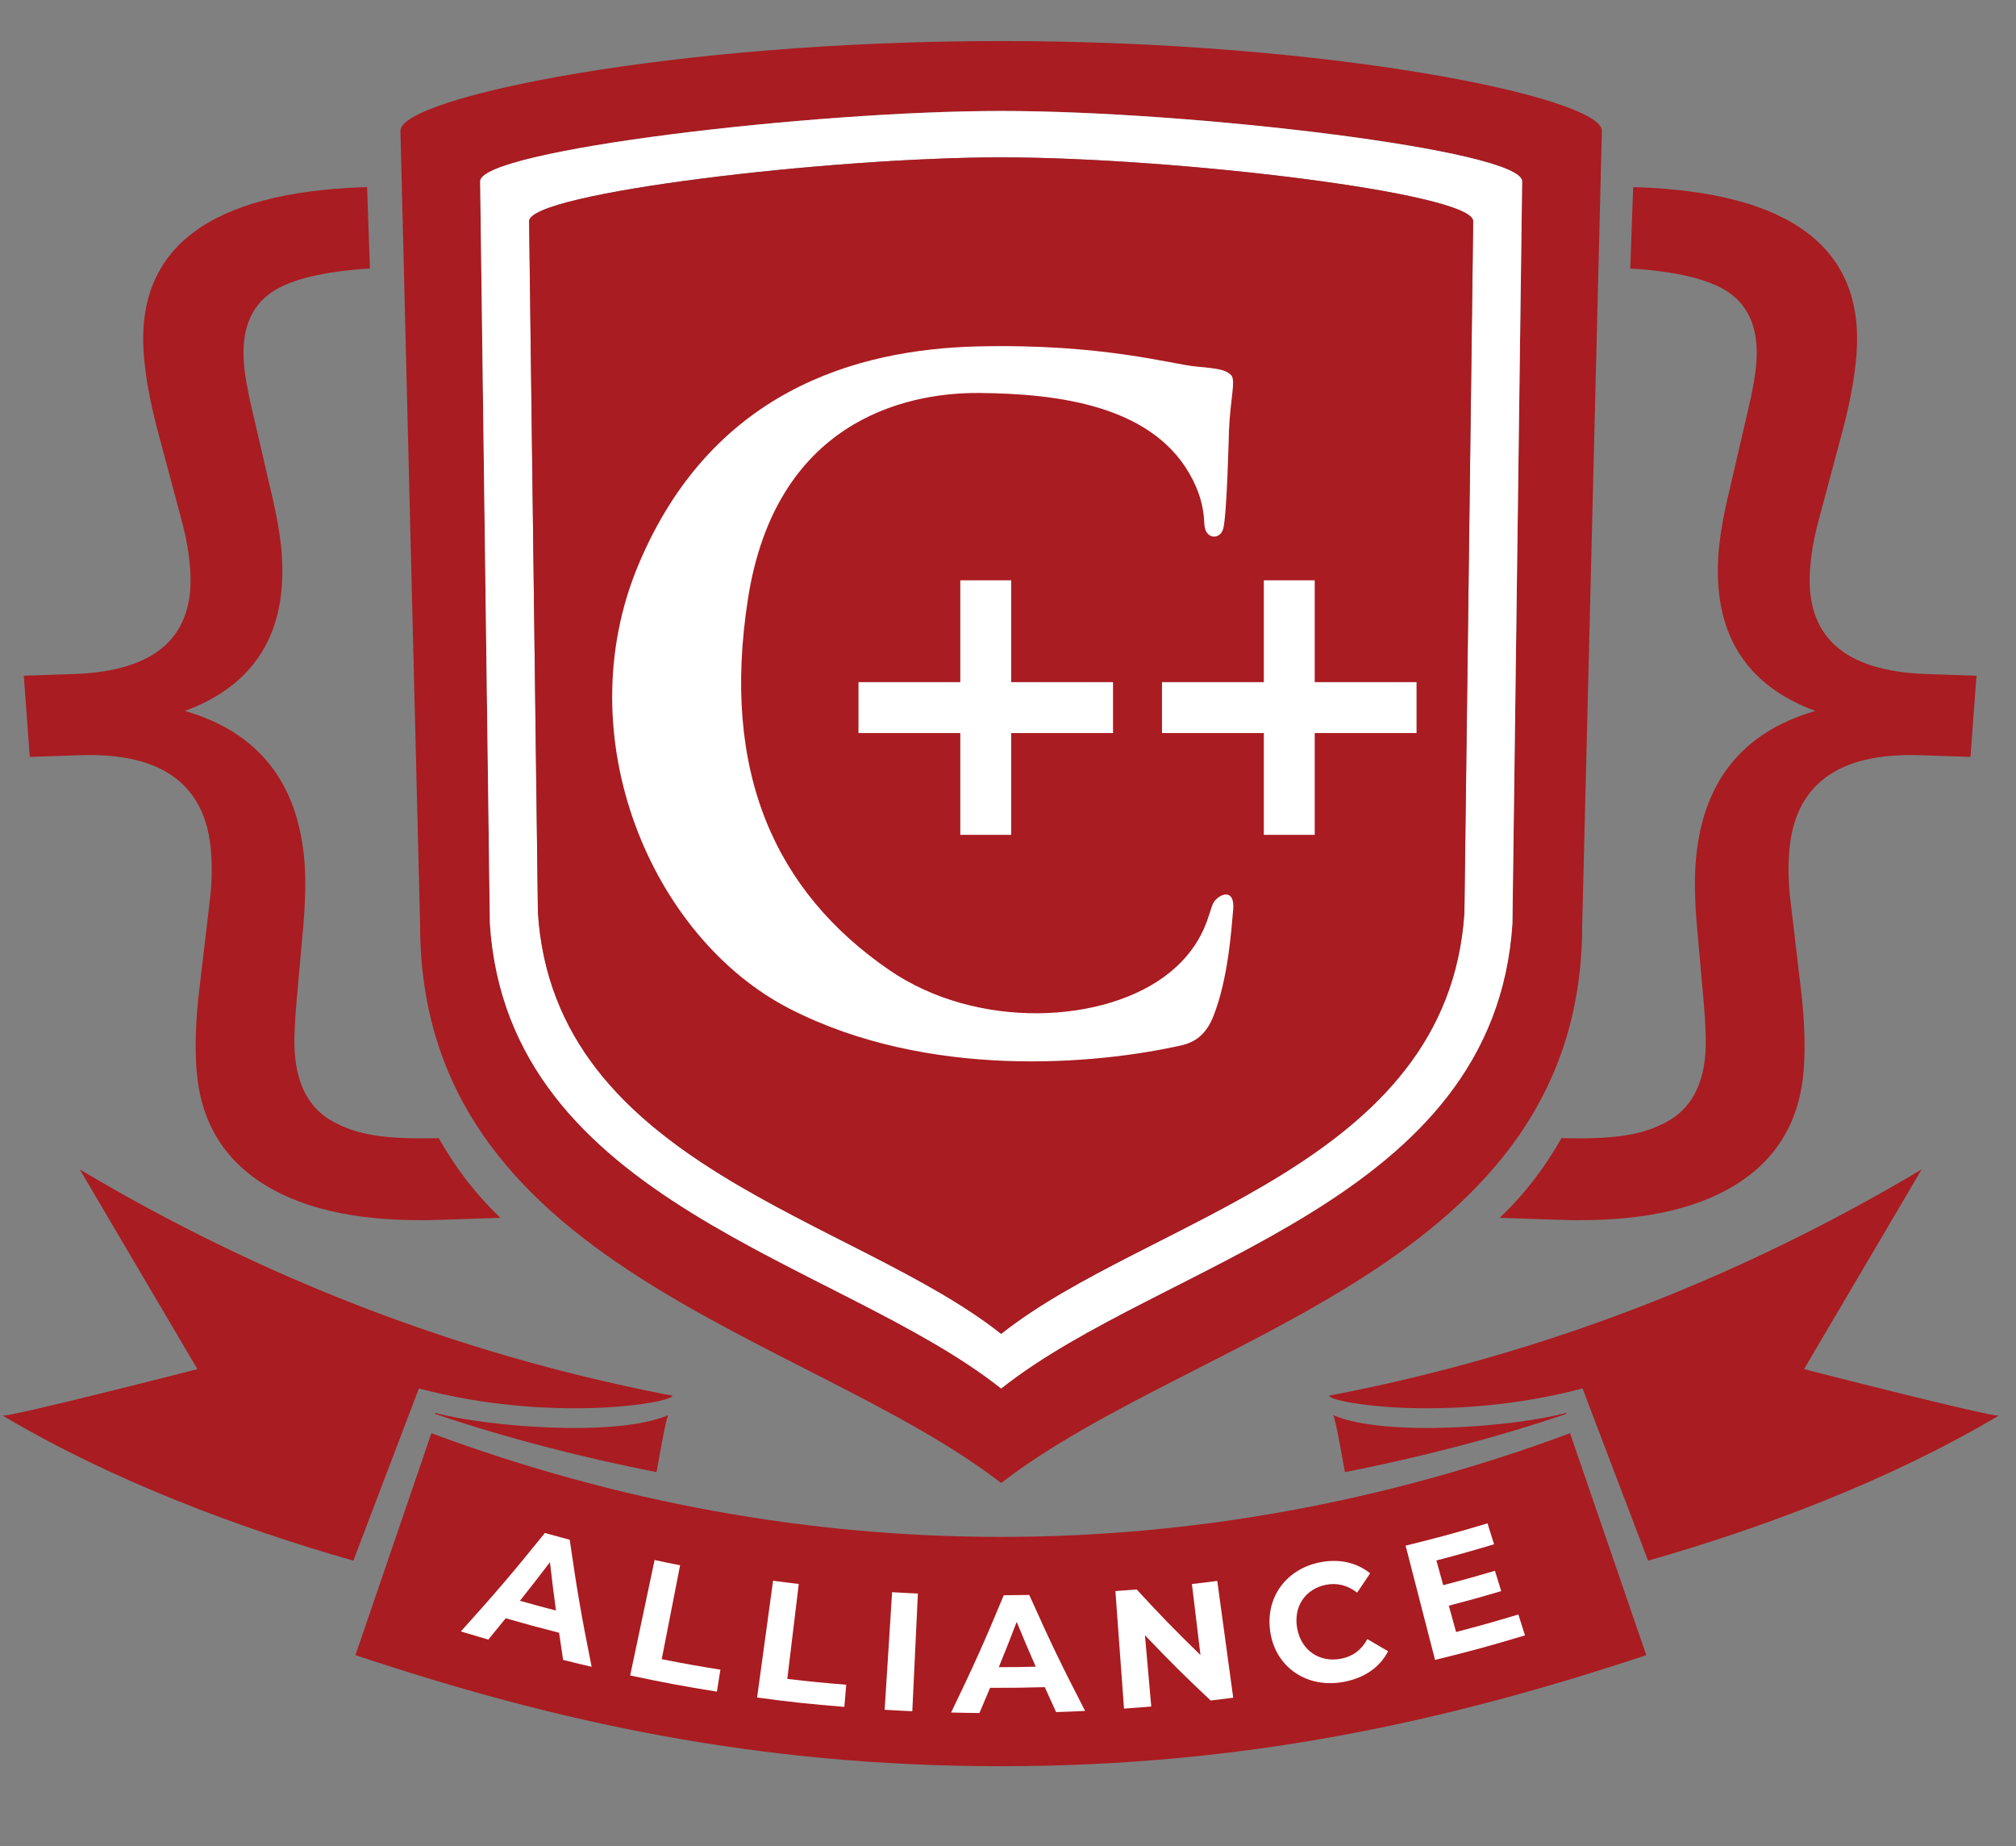 <?xml version="1.0" encoding="utf-8"?>
<!-- Generator: Adobe Illustrator 24.0.3, SVG Export Plug-In . SVG Version: 6.00 Build 0)  -->
<svg version="1.1" width="415" height="380" id="Layer_1" xmlns="http://www.w3.org/2000/svg" xmlns:xlink="http://www.w3.org/1999/xlink" x="0px" y="0px"
	 viewBox="190 120 415 380" xml:space="preserve">
<rect x="190" y="120" width="415" height="380" fill="#808080" stroke="none"/>
<style type="text/css">
	.st0{fill-rule:evenodd;clip-rule:evenodd;fill:#A91C21;}
	.st1{fill-rule:evenodd;clip-rule:evenodd;fill:#FFFFFF;}
	.st2{fill:#FFFFFF;}
</style>
<g>
	<g>
		<g>
			<path class="st0" d="M266.15,175.27c-9.44,0.58-16.14,2.19-20.08,4.79c-4.4,2.94-6.38,7.78-5.87,14.59
				c0.19,2.51,0.79,5.98,1.86,10.41l3.64,15.7c1.28,5.27,2.03,9.66,2.29,13.14c1.2,16.28-5.45,27.09-19.93,32.44
				c15.2,4.4,23.42,14.86,24.64,31.34c0.25,3.4,0.18,7.67-0.26,12.84l-1.4,15.75c-0.4,4.55-0.53,8.08-0.35,10.56
				c0.5,6.81,3.18,11.52,7.99,14.11c4.79,2.58,10.31,3.62,21.51,3.33c0.04,0,0.1-0.04,0.12,0c3.2,5.63,7.19,11.15,12.72,16.4
				l-12.39,0.42c-15.41,0.53-27.47-1.85-36.09-7.18c-8.62-5.29-13.32-13.23-14.1-23.83c-0.33-4.52-0.17-9.65,0.46-15.37l2.39-20.28
				c0.32-3.04,0.37-6.06,0.15-9c-1.02-13.88-10.02-20.56-26.98-19.98l-10.34,0.35l-1.23-16.71l10.34-0.35
				c16.96-0.58,24.93-7.79,23.91-21.64c-0.22-2.94-0.71-5.91-1.48-8.94l-5.36-20.06c-1.47-5.65-2.38-10.74-2.72-15.26
				c-1.61-21.77,13.5-33.24,45.38-34.31l0.6-0.02L266.15,175.27z"/>
		</g>
		<g>
			<path class="st0" d="M525.6,175.27c9.44,0.58,16.14,2.19,20.08,4.79c4.4,2.94,6.38,7.78,5.87,14.59
				c-0.19,2.51-0.79,5.98-1.86,10.41l-3.64,15.7c-1.28,5.27-2.03,9.66-2.29,13.14c-1.2,16.28,5.46,27.09,19.93,32.44
				c-15.2,4.4-23.42,14.86-24.64,31.34c-0.25,3.4-0.18,7.67,0.26,12.84l1.4,15.75c0.4,4.55,0.53,8.08,0.35,10.56
				c-0.5,6.81-3.18,11.52-7.99,14.11c-4.79,2.58-10.31,3.62-21.51,3.33c-0.04,0-0.1-0.04-0.12,0c-3.2,5.63-7.2,11.15-12.72,16.4
				l12.39,0.42c15.41,0.53,27.47-1.85,36.09-7.18c8.62-5.29,13.32-13.23,14.11-23.83c0.33-4.52,0.17-9.65-0.46-15.37l-2.39-20.28
				c-0.32-3.04-0.37-6.06-0.15-9c1.03-13.88,10.02-20.56,26.98-19.98l10.34,0.35l1.23-16.71l-10.34-0.35
				c-16.96-0.58-24.93-7.79-23.91-21.64c0.22-2.94,0.71-5.91,1.48-8.94l5.36-20.06c1.47-5.65,2.38-10.74,2.72-15.26
				c1.61-21.77-13.5-33.24-45.38-34.31l-0.6-0.02L525.6,175.27z"/>
		</g>
		<g>
			<path class="st0" d="M327.6,411.27c-10.83,4.7-38.07,2.3-47.99-0.45l-0.08,0.2c14.56,4.95,30.49,9.03,45.61,12
				C325.28,422.55,327.09,411.48,327.6,411.27z"/>
		</g>
		<g>
			<path class="st0" d="M464.4,411.27c10.83,4.7,38.07,2.3,47.99-0.45l0.08,0.2c-14.56,4.95-30.49,9.03-45.61,12
				C466.72,422.55,464.91,411.48,464.4,411.27z"/>
		</g>
		<g>
			<path class="st0" d="M513.2,415.01c-76.55,28.46-157.85,28.45-234.4,0l-15.63,45.68c41.33,13.79,82.76,22.86,132.83,22.86
				s91.56-9.12,132.89-22.86L513.2,415.01z"/>
		</g>
		<g>
			<path class="st0" d="M585.58,360.71c-36.91,22-77.04,37.73-119.92,46.17l-2.09,0.4c0.35,1.6,25.32,5.64,52.2-1.49l13.49,35.45
				c22.92-6.53,49.28-16.25,72.23-29.88c-0.9,0.53-40.13-9.54-40.13-9.54L585.58,360.71z"/>
		</g>
		<g>
			<path class="st0" d="M206.42,360.71c36.91,22,77.04,37.73,119.92,46.17l2.09,0.4c-0.35,1.6-25.32,5.64-52.2-1.49l-13.49,35.45
				c-22.92-6.53-49.28-16.25-72.23-29.88c0.9,0.53,40.13-9.54,40.13-9.54L206.42,360.71z"/>
		</g>
		<g>
			<path class="st0" d="M396.18,128.45H396c-67.94,0-123.15,11.59-123.57,18.37l4.05,163.58c0,70.6,79.57,83.93,119.61,114.86
				C436.13,394.33,515.7,381,515.7,310.4l4.05-163.58C519.33,140.04,464.12,128.45,396.18,128.45z M501.34,310.07
				c-3.71,57.68-72.01,69.35-105.25,95.74c-33.24-26.39-101.54-38.06-105.25-95.74l-2-152.78c0.28-6.42,68.54-14.45,107.25-14.45
				c39.26,0,106.97,8.03,107.25,14.45L501.34,310.07z"/>
			<path class="st1" d="M396.09,142.84c-38.71,0-106.97,8.03-107.25,14.45l2,152.78c3.71,57.68,72.01,69.35,105.25,95.74
				c33.24-26.39,101.54-38.06,105.25-95.74l2-152.78C503.06,150.87,435.35,142.84,396.09,142.84z M491.45,307.83
				c-3.36,52.25-65.24,62.82-95.36,86.73c-30.12-23.91-91.99-34.48-95.36-86.73l-1.81-142.34c0.25-5.82,62.1-13.1,97.17-13.1
				c35.57,0,96.92,7.28,97.17,13.1L491.45,307.83z"/>
		</g>
		<g>
			<path class="st0" d="M493.26,165.49l-1.81,142.34c-3.36,52.25-65.24,62.82-95.36,86.73c-30.12-23.91-91.99-34.48-95.36-86.73
				l-1.81-142.34c0.25-5.82,62.1-13.1,97.17-13.1C431.66,152.39,493.01,159.67,493.26,165.49z"/>
		</g>
		<g>
			<polygon class="st1" points="387.68,239.45 398.16,239.45 398.16,260.41 419.12,260.41 419.12,270.89 398.16,270.89
				398.16,291.84 387.68,291.84 387.68,270.89 366.72,270.89 366.72,260.41 387.68,260.41 			"/>
		</g>
		<g>
			<polygon class="st1" points="450.16,239.45 460.64,239.45 460.64,260.41 481.6,260.41 481.6,270.89 460.64,270.89 460.64,291.84
				450.16,291.84 450.16,270.89 429.2,270.89 429.2,260.41 450.16,260.41 			"/>
		</g>
	</g>
	<g>
		<g>
			<path class="st2" d="M305.09,456.08c-4.41-1.13-6.61-1.73-10.99-2.98c-1.42,1.76-2.14,2.64-3.58,4.39c-2.27-0.66-3.4-1-5.65-1.68
				c7.18-7.97,10.64-12.02,17.29-20.26c2.05,0.57,3.07,0.85,5.12,1.39c1.5,10.44,2.41,15.68,4.51,26.15
				c-2.35-0.55-3.53-0.84-5.87-1.42C305.58,459.43,305.41,458.31,305.09,456.08z M304.45,451.51c-0.54-3.98-0.78-5.97-1.24-9.95
				c-2.44,3.19-3.67,4.78-6.18,7.94C299.99,450.33,301.48,450.73,304.45,451.51z"/>
			<path class="st2" d="M324.75,441.11c2.1,0.45,3.15,0.66,5.25,1.08c-1.51,7.73-2.27,11.6-3.78,19.33
				c4.82,0.95,7.24,1.38,12.08,2.16c-0.29,1.81-0.43,2.71-0.72,4.52c-7.16-1.15-10.74-1.82-17.86-3.33
				C321.73,455.35,322.73,450.6,324.75,441.11z"/>
			<path class="st2" d="M349.14,445.37c2.11,0.29,3.17,0.42,5.29,0.67c-0.94,7.82-1.41,11.72-2.36,19.54
				c4.85,0.57,7.28,0.8,12.13,1.2c-0.16,1.82-0.24,2.73-0.39,4.56c-7.19-0.59-10.78-0.96-17.96-1.93
				C347.17,459.8,347.82,454.99,349.14,445.37z"/>
			<path class="st2" d="M373.64,447.73c2.12,0.13,3.18,0.18,5.31,0.28c-0.46,9.69-0.69,14.53-1.15,24.22
				c-2.28-0.1-3.41-0.16-5.69-0.3C372.72,462.25,373.03,457.41,373.64,447.73z"/>
			<path class="st2" d="M405.07,467.28c-4.5,0.12-6.75,0.15-11.26,0.14c-0.87,2.08-1.3,3.11-2.19,5.18c-2.33-0.02-3.5-0.04-5.83-0.1
				c4.63-9.59,6.8-14.42,10.84-24.14c2.1-0.01,3.15-0.02,5.25-0.06c4.3,9.62,6.6,14.39,11.49,23.87c-2.39,0.12-3.58,0.16-5.97,0.24
				C406.46,470.37,405.99,469.34,405.07,467.28z M403.21,463.07c-1.61-3.68-2.39-5.52-3.92-9.22c-1.43,3.73-2.17,5.59-3.68,9.31
				C398.65,463.16,400.17,463.14,403.21,463.07z"/>
			<path class="st2" d="M440.58,445.41c1.31,9.61,1.97,14.42,3.28,24.04c-1.86,0.24-2.79,0.36-4.65,0.57
				c-5.6-5.27-8.3-7.96-13.52-13.43c0.52,5.87,0.78,8.8,1.3,14.67c-2.24,0.19-3.36,0.28-5.61,0.43c-0.71-9.68-1.06-14.51-1.77-24.19
				c1.75-0.12,2.63-0.19,4.38-0.33c5.06,5.49,7.69,8.2,13.13,13.5c-0.71-5.85-1.06-8.77-1.76-14.62
				C437.46,445.81,438.5,445.69,440.58,445.41z"/>
			<path class="st2" d="M451.52,456.1c-1.18-7.22,3.23-13.17,10.27-14.53c3.91-0.75,7.47,0.04,10.25,2.27
				c-1.05,1.6-1.59,2.39-2.67,3.98c-1.95-1.5-4.07-2.06-6.37-1.62c-4.29,0.83-6.78,4.48-5.97,8.98c0.81,4.5,4.57,7.11,9.05,6.24
				c2.4-0.46,4.21-1.83,5.39-4.03c1.7,1,2.55,1.5,4.27,2.49c-1.62,3.23-4.79,5.48-9.02,6.29C459.2,467.64,452.7,463.32,451.52,456.1
				z"/>
			<path class="st2" d="M502.56,452.32c0.54,1.72,0.81,2.58,1.36,4.3c-7.36,2.21-11.07,3.22-18.51,5.05
				c-2.42-9.41-3.64-14.11-6.06-23.52c6.78-1.67,10.15-2.58,16.86-4.59c0.54,1.72,0.81,2.58,1.35,4.31
				c-4.73,1.41-7.1,2.08-11.87,3.33c0.56,2.03,0.84,3.05,1.4,5.09c4.27-1.12,6.4-1.71,10.65-2.96c0.52,1.67,0.77,2.51,1.29,4.18
				c-4.3,1.27-6.45,1.87-10.78,3c0.6,2.17,0.89,3.25,1.49,5.42C494.88,454.58,497.45,453.85,502.56,452.32z"/>
		</g>
	</g>
	<g>
		<path class="st2" d="M442.99,208.58c0.29-6.65,1.45-10.34,0.43-11.37c-1.01-1.03-2.31-1.33-7.23-1.77
			c-4.91-0.44-19.22-4.73-44.8-4.14c-25.58,0.59-55.06,9.45-69.95,44.91s2.66,76.84,31.14,91.44c28.54,14.62,63.14,11.46,80.57,7.53
			c2.83-0.64,5.13-2.19,6.65-6.06c3.05-7.78,3.67-17.69,4.05-21.82c0.43-4.73-3.03-3.25-4.05-1.48s-1.49,8.29-9.1,14.43
			c-13.01,10.49-39.53,11.88-57.66-0.59c-23.41-16.1-34.68-40.62-29.05-76.52c5.64-35.9,31.65-42.4,47.69-42.25
			c16.04,0.15,36.25,2.51,43.93,18.02c1.77,3.58,2.19,6.3,2.31,8.97c0.14,3.2,3.28,3.33,3.9,0.89
			C442.59,225.83,442.99,208.58,442.99,208.58z"/>
	</g>
</g>
</svg>
